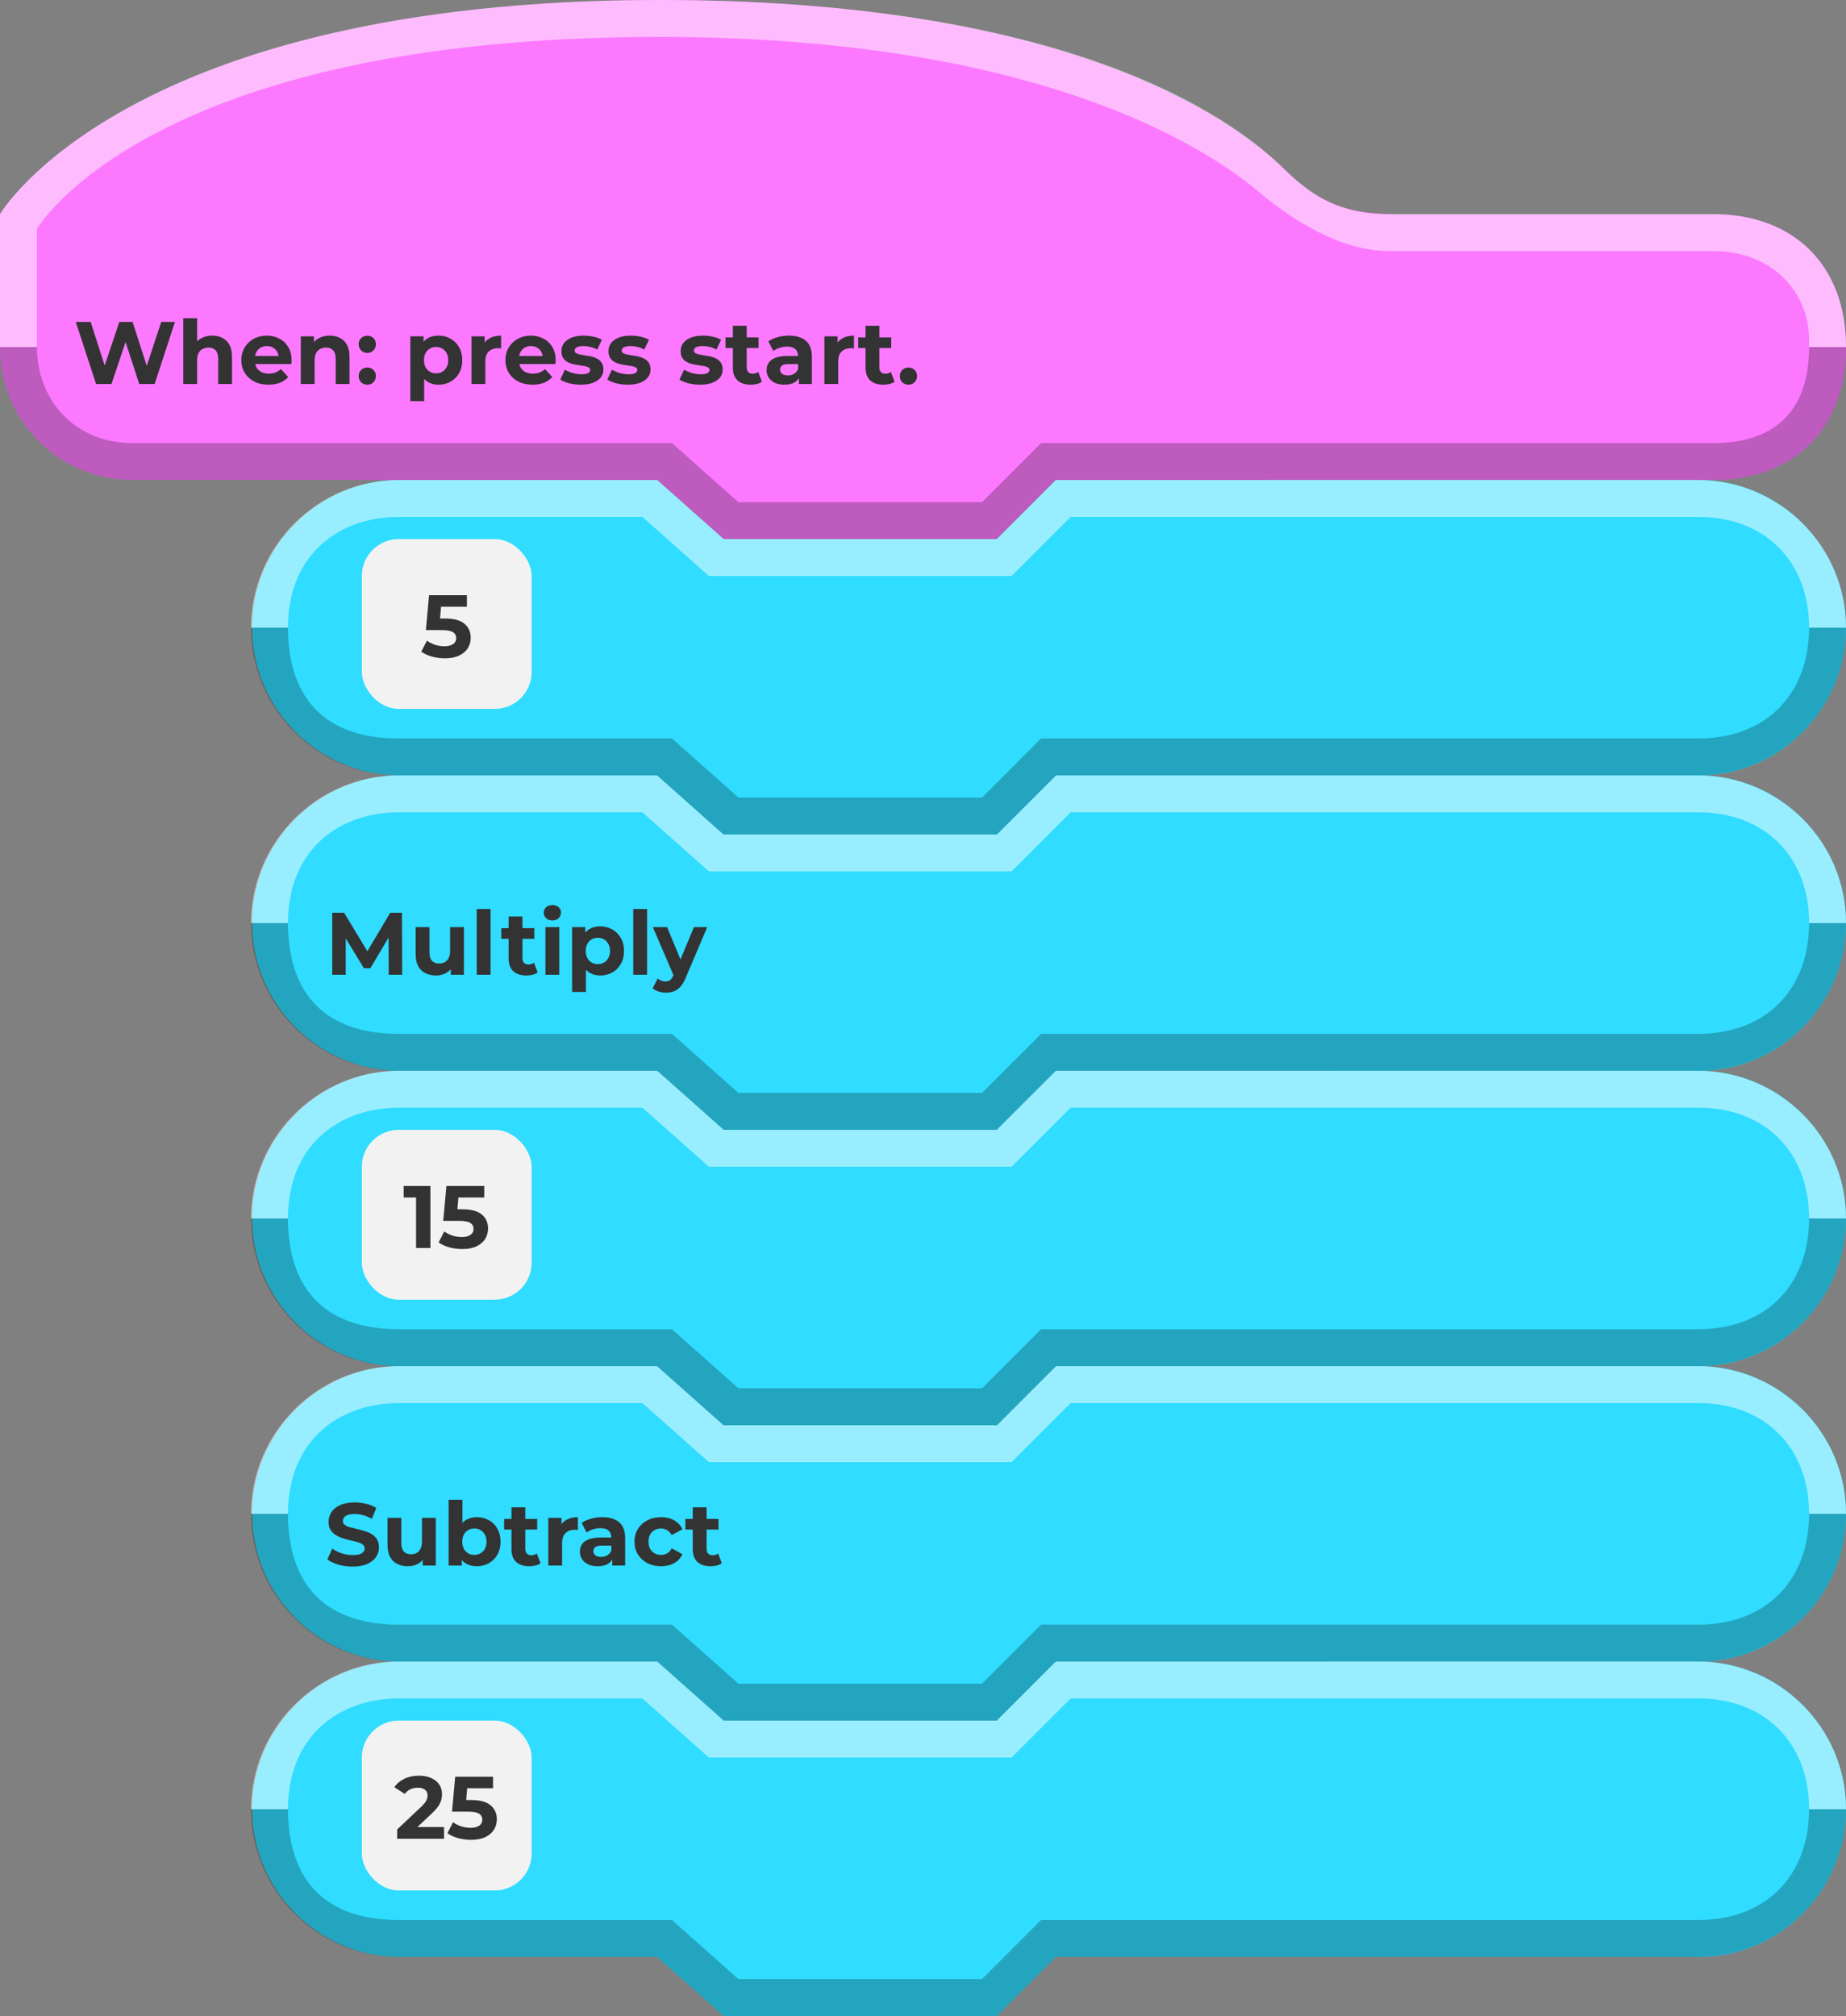 <svg width="250" height="273" viewBox="0 0 250 273" fill="none" xmlns="http://www.w3.org/2000/svg">
<rect x="0" y="0" width="250" height="273" fill="#808080" stroke="none"/>
<path fill-rule="evenodd" clip-rule="evenodd" d="M250 47C250 36 243 29 232 29C192.917 29 217.045 29 189 29C181.27 29 177.785 26.764 173.5 22.5C164.193 13.82 140.783 0 89.427 0C17.024 0 0 29 0 29C0 29 0 33.719 0.001 47C0.001 57 8 65 18 65C44.488 65 89 65 89 65L98 73H135L143 65C143 65 177.031 65 232 65C243 65 250 58 250 47C250 48.867 250 44.132 250 47Z" fill="#FC79FF"/>
<path fill-rule="evenodd" clip-rule="evenodd" d="M245 47C245 55 241 60 232 60L141 60L133 68H100L91 60C91 60 43.393 60 18 60C9.964 60 5 54 5 47H0C0 57 8 65 18 65C44.441 65 89 65 89 65L98.027 73H135L143 65L232 65C243 65 250 58 250 47C248.5 47 247 47 245 47Z" fill="black" fill-opacity="0.25"/>
<path fill-rule="evenodd" clip-rule="evenodd" d="M0 47H5V31C5 31 19.993 5 89.286 5C136.342 5 160.557 17.645 170.5 26C175.292 30.03 181.712 33.952 188 34C196.5 34 216.464 34 232 34C239.964 34 245 39.5 245 46V47H249H250C250 36 243 29 232 29C192.993 29 216.008 29 188 29C181 29 177.169 26.16 173.214 22.207C163.936 13.5 140.571 0 89.268 0C16.91 0 0 29 0 29L0 47Z" fill="white" fill-opacity="0.5"/>
<path d="M13.012 52L10.264 43.6H12.28L14.668 51.04H13.66L16.156 43.6H17.956L20.356 51.04H19.384L21.832 43.6H23.692L20.944 52H18.856L16.732 45.472H17.284L15.1 52H13.012ZM28.745 45.448C29.257 45.448 29.713 45.552 30.113 45.76C30.521 45.96 30.841 46.272 31.073 46.696C31.305 47.112 31.421 47.648 31.421 48.304V52H29.549V48.592C29.549 48.072 29.433 47.688 29.201 47.44C28.977 47.192 28.657 47.068 28.241 47.068C27.945 47.068 27.677 47.132 27.437 47.26C27.205 47.38 27.021 47.568 26.885 47.824C26.757 48.08 26.693 48.408 26.693 48.808V52H24.821V43.096H26.693V47.332L26.273 46.792C26.505 46.36 26.837 46.028 27.269 45.796C27.701 45.564 28.193 45.448 28.745 45.448ZM36.369 52.096C35.633 52.096 34.985 51.952 34.425 51.664C33.873 51.376 33.445 50.984 33.141 50.488C32.837 49.984 32.685 49.412 32.685 48.772C32.685 48.124 32.833 47.552 33.129 47.056C33.433 46.552 33.845 46.16 34.365 45.88C34.885 45.592 35.473 45.448 36.129 45.448C36.761 45.448 37.329 45.584 37.833 45.856C38.345 46.12 38.749 46.504 39.045 47.008C39.341 47.504 39.489 48.1 39.489 48.796C39.489 48.868 39.485 48.952 39.477 49.048C39.469 49.136 39.461 49.22 39.453 49.3H34.209V48.208H38.469L37.749 48.532C37.749 48.196 37.681 47.904 37.545 47.656C37.409 47.408 37.221 47.216 36.981 47.08C36.741 46.936 36.461 46.864 36.141 46.864C35.821 46.864 35.537 46.936 35.289 47.08C35.049 47.216 34.861 47.412 34.725 47.668C34.589 47.916 34.521 48.212 34.521 48.556V48.844C34.521 49.196 34.597 49.508 34.749 49.78C34.909 50.044 35.129 50.248 35.409 50.392C35.697 50.528 36.033 50.596 36.417 50.596C36.761 50.596 37.061 50.544 37.317 50.44C37.581 50.336 37.821 50.18 38.037 49.972L39.033 51.052C38.737 51.388 38.365 51.648 37.917 51.832C37.469 52.008 36.953 52.096 36.369 52.096ZM44.659 45.448C45.171 45.448 45.627 45.552 46.027 45.76C46.435 45.96 46.755 46.272 46.987 46.696C47.219 47.112 47.335 47.648 47.335 48.304V52H45.463V48.592C45.463 48.072 45.347 47.688 45.115 47.44C44.891 47.192 44.571 47.068 44.155 47.068C43.859 47.068 43.591 47.132 43.351 47.26C43.119 47.38 42.935 47.568 42.799 47.824C42.671 48.08 42.607 48.408 42.607 48.808V52H40.735V45.544H42.523V47.332L42.187 46.792C42.419 46.36 42.751 46.028 43.183 45.796C43.615 45.564 44.107 45.448 44.659 45.448ZM49.74 47.788C49.42 47.788 49.144 47.68 48.912 47.464C48.688 47.24 48.576 46.956 48.576 46.612C48.576 46.268 48.688 45.992 48.912 45.784C49.144 45.568 49.42 45.46 49.74 45.46C50.068 45.46 50.344 45.568 50.568 45.784C50.792 45.992 50.904 46.268 50.904 46.612C50.904 46.956 50.792 47.24 50.568 47.464C50.344 47.68 50.068 47.788 49.74 47.788ZM49.74 52.096C49.42 52.096 49.144 51.988 48.912 51.772C48.688 51.548 48.576 51.264 48.576 50.92C48.576 50.576 48.688 50.3 48.912 50.092C49.144 49.876 49.42 49.768 49.74 49.768C50.068 49.768 50.344 49.876 50.568 50.092C50.792 50.3 50.904 50.576 50.904 50.92C50.904 51.264 50.792 51.548 50.568 51.772C50.344 51.988 50.068 52.096 49.74 52.096ZM59.387 52.096C58.843 52.096 58.367 51.976 57.959 51.736C57.551 51.496 57.231 51.132 56.999 50.644C56.775 50.148 56.663 49.524 56.663 48.772C56.663 48.012 56.771 47.388 56.987 46.9C57.203 46.412 57.515 46.048 57.923 45.808C58.331 45.568 58.819 45.448 59.387 45.448C59.995 45.448 60.539 45.588 61.019 45.868C61.507 46.14 61.891 46.524 62.171 47.02C62.459 47.516 62.603 48.1 62.603 48.772C62.603 49.452 62.459 50.04 62.171 50.536C61.891 51.032 61.507 51.416 61.019 51.688C60.539 51.96 59.995 52.096 59.387 52.096ZM55.571 54.328V45.544H57.359V46.864L57.323 48.784L57.443 50.692V54.328H55.571ZM59.063 50.56C59.375 50.56 59.651 50.488 59.891 50.344C60.139 50.2 60.335 49.996 60.479 49.732C60.631 49.46 60.707 49.14 60.707 48.772C60.707 48.396 60.631 48.076 60.479 47.812C60.335 47.548 60.139 47.344 59.891 47.2C59.651 47.056 59.375 46.984 59.063 46.984C58.751 46.984 58.471 47.056 58.223 47.2C57.975 47.344 57.779 47.548 57.635 47.812C57.491 48.076 57.419 48.396 57.419 48.772C57.419 49.14 57.491 49.46 57.635 49.732C57.779 49.996 57.975 50.2 58.223 50.344C58.471 50.488 58.751 50.56 59.063 50.56ZM63.856 52V45.544H65.644V47.368L65.392 46.84C65.584 46.384 65.892 46.04 66.316 45.808C66.74 45.568 67.256 45.448 67.864 45.448V47.176C67.784 47.168 67.712 47.164 67.648 47.164C67.584 47.156 67.516 47.152 67.444 47.152C66.932 47.152 66.516 47.3 66.196 47.596C65.884 47.884 65.728 48.336 65.728 48.952V52H63.856ZM72.134 52.096C71.398 52.096 70.75 51.952 70.19 51.664C69.638 51.376 69.21 50.984 68.906 50.488C68.602 49.984 68.45 49.412 68.45 48.772C68.45 48.124 68.598 47.552 68.894 47.056C69.198 46.552 69.61 46.16 70.13 45.88C70.65 45.592 71.238 45.448 71.894 45.448C72.526 45.448 73.094 45.584 73.598 45.856C74.11 46.12 74.514 46.504 74.81 47.008C75.106 47.504 75.254 48.1 75.254 48.796C75.254 48.868 75.25 48.952 75.242 49.048C75.234 49.136 75.226 49.22 75.218 49.3H69.974V48.208H74.234L73.514 48.532C73.514 48.196 73.446 47.904 73.31 47.656C73.174 47.408 72.986 47.216 72.746 47.08C72.506 46.936 72.226 46.864 71.906 46.864C71.586 46.864 71.302 46.936 71.054 47.08C70.814 47.216 70.626 47.412 70.49 47.668C70.354 47.916 70.286 48.212 70.286 48.556V48.844C70.286 49.196 70.362 49.508 70.514 49.78C70.674 50.044 70.894 50.248 71.174 50.392C71.462 50.528 71.798 50.596 72.182 50.596C72.526 50.596 72.826 50.544 73.082 50.44C73.346 50.336 73.586 50.18 73.802 49.972L74.798 51.052C74.502 51.388 74.13 51.648 73.682 51.832C73.234 52.008 72.718 52.096 72.134 52.096ZM78.673 52.096C78.121 52.096 77.589 52.032 77.077 51.904C76.573 51.768 76.173 51.6 75.877 51.4L76.501 50.056C76.797 50.24 77.145 50.392 77.545 50.512C77.953 50.624 78.353 50.68 78.745 50.68C79.177 50.68 79.481 50.628 79.657 50.524C79.841 50.42 79.933 50.276 79.933 50.092C79.933 49.94 79.861 49.828 79.717 49.756C79.581 49.676 79.397 49.616 79.165 49.576C78.933 49.536 78.677 49.496 78.397 49.456C78.125 49.416 77.849 49.364 77.569 49.3C77.289 49.228 77.033 49.124 76.801 48.988C76.569 48.852 76.381 48.668 76.237 48.436C76.101 48.204 76.033 47.904 76.033 47.536C76.033 47.128 76.149 46.768 76.381 46.456C76.621 46.144 76.965 45.9 77.413 45.724C77.861 45.54 78.397 45.448 79.021 45.448C79.461 45.448 79.909 45.496 80.365 45.592C80.821 45.688 81.201 45.828 81.505 46.012L80.881 47.344C80.569 47.16 80.253 47.036 79.933 46.972C79.621 46.9 79.317 46.864 79.021 46.864C78.605 46.864 78.301 46.92 78.109 47.032C77.917 47.144 77.821 47.288 77.821 47.464C77.821 47.624 77.889 47.744 78.025 47.824C78.169 47.904 78.357 47.968 78.589 48.016C78.821 48.064 79.073 48.108 79.345 48.148C79.625 48.18 79.905 48.232 80.185 48.304C80.465 48.376 80.717 48.48 80.941 48.616C81.173 48.744 81.361 48.924 81.505 49.156C81.649 49.38 81.721 49.676 81.721 50.044C81.721 50.444 81.601 50.8 81.361 51.112C81.121 51.416 80.773 51.656 80.317 51.832C79.869 52.008 79.321 52.096 78.673 52.096ZM85.048 52.096C84.496 52.096 83.964 52.032 83.452 51.904C82.948 51.768 82.548 51.6 82.252 51.4L82.876 50.056C83.172 50.24 83.52 50.392 83.92 50.512C84.328 50.624 84.728 50.68 85.12 50.68C85.552 50.68 85.856 50.628 86.032 50.524C86.216 50.42 86.308 50.276 86.308 50.092C86.308 49.94 86.236 49.828 86.092 49.756C85.956 49.676 85.772 49.616 85.54 49.576C85.308 49.536 85.052 49.496 84.772 49.456C84.5 49.416 84.224 49.364 83.944 49.3C83.664 49.228 83.408 49.124 83.176 48.988C82.944 48.852 82.756 48.668 82.612 48.436C82.476 48.204 82.408 47.904 82.408 47.536C82.408 47.128 82.524 46.768 82.756 46.456C82.996 46.144 83.34 45.9 83.788 45.724C84.236 45.54 84.772 45.448 85.396 45.448C85.836 45.448 86.284 45.496 86.74 45.592C87.196 45.688 87.576 45.828 87.88 46.012L87.256 47.344C86.944 47.16 86.628 47.036 86.308 46.972C85.996 46.9 85.692 46.864 85.396 46.864C84.98 46.864 84.676 46.92 84.484 47.032C84.292 47.144 84.196 47.288 84.196 47.464C84.196 47.624 84.264 47.744 84.4 47.824C84.544 47.904 84.732 47.968 84.964 48.016C85.196 48.064 85.448 48.108 85.72 48.148C86 48.18 86.28 48.232 86.56 48.304C86.84 48.376 87.092 48.48 87.316 48.616C87.548 48.744 87.736 48.924 87.88 49.156C88.024 49.38 88.096 49.676 88.096 50.044C88.096 50.444 87.976 50.8 87.736 51.112C87.496 51.416 87.148 51.656 86.692 51.832C86.244 52.008 85.696 52.096 85.048 52.096ZM94.821 52.096C94.269 52.096 93.737 52.032 93.225 51.904C92.721 51.768 92.321 51.6 92.025 51.4L92.649 50.056C92.945 50.24 93.293 50.392 93.693 50.512C94.101 50.624 94.501 50.68 94.893 50.68C95.325 50.68 95.629 50.628 95.805 50.524C95.989 50.42 96.081 50.276 96.081 50.092C96.081 49.94 96.009 49.828 95.865 49.756C95.729 49.676 95.545 49.616 95.313 49.576C95.081 49.536 94.825 49.496 94.545 49.456C94.273 49.416 93.997 49.364 93.717 49.3C93.437 49.228 93.181 49.124 92.949 48.988C92.717 48.852 92.529 48.668 92.385 48.436C92.249 48.204 92.181 47.904 92.181 47.536C92.181 47.128 92.297 46.768 92.529 46.456C92.769 46.144 93.113 45.9 93.561 45.724C94.009 45.54 94.545 45.448 95.169 45.448C95.609 45.448 96.057 45.496 96.513 45.592C96.969 45.688 97.349 45.828 97.653 46.012L97.029 47.344C96.717 47.16 96.401 47.036 96.081 46.972C95.769 46.9 95.465 46.864 95.169 46.864C94.753 46.864 94.449 46.92 94.257 47.032C94.065 47.144 93.969 47.288 93.969 47.464C93.969 47.624 94.037 47.744 94.173 47.824C94.317 47.904 94.505 47.968 94.737 48.016C94.969 48.064 95.221 48.108 95.493 48.148C95.773 48.18 96.053 48.232 96.333 48.304C96.613 48.376 96.865 48.48 97.089 48.616C97.321 48.744 97.509 48.924 97.653 49.156C97.797 49.38 97.869 49.676 97.869 50.044C97.869 50.444 97.749 50.8 97.509 51.112C97.269 51.416 96.921 51.656 96.465 51.832C96.017 52.008 95.469 52.096 94.821 52.096ZM101.664 52.096C100.904 52.096 100.312 51.904 99.888 51.52C99.464 51.128 99.252 50.548 99.252 49.78V44.116H101.124V49.756C101.124 50.028 101.196 50.24 101.34 50.392C101.484 50.536 101.68 50.608 101.928 50.608C102.224 50.608 102.476 50.528 102.684 50.368L103.188 51.688C102.996 51.824 102.764 51.928 102.492 52C102.228 52.064 101.952 52.096 101.664 52.096ZM98.256 47.128V45.688H102.732V47.128H98.256ZM108.199 52V50.74L108.079 50.464V48.208C108.079 47.808 107.955 47.496 107.707 47.272C107.467 47.048 107.095 46.936 106.591 46.936C106.247 46.936 105.907 46.992 105.571 47.104C105.243 47.208 104.963 47.352 104.731 47.536L104.059 46.228C104.411 45.98 104.835 45.788 105.331 45.652C105.827 45.516 106.331 45.448 106.843 45.448C107.827 45.448 108.591 45.68 109.135 46.144C109.679 46.608 109.951 47.332 109.951 48.316V52H108.199ZM106.231 52.096C105.727 52.096 105.295 52.012 104.935 51.844C104.575 51.668 104.299 51.432 104.107 51.136C103.915 50.84 103.819 50.508 103.819 50.14C103.819 49.756 103.911 49.42 104.095 49.132C104.287 48.844 104.587 48.62 104.995 48.46C105.403 48.292 105.935 48.208 106.591 48.208H108.307V49.3H106.795C106.355 49.3 106.051 49.372 105.883 49.516C105.723 49.66 105.643 49.84 105.643 50.056C105.643 50.296 105.735 50.488 105.919 50.632C106.111 50.768 106.371 50.836 106.699 50.836C107.011 50.836 107.291 50.764 107.539 50.62C107.787 50.468 107.967 50.248 108.079 49.96L108.367 50.824C108.231 51.24 107.983 51.556 107.623 51.772C107.263 51.988 106.799 52.096 106.231 52.096ZM111.645 52V45.544H113.433V47.368L113.181 46.84C113.373 46.384 113.681 46.04 114.105 45.808C114.529 45.568 115.045 45.448 115.653 45.448V47.176C115.573 47.168 115.501 47.164 115.437 47.164C115.373 47.156 115.305 47.152 115.233 47.152C114.721 47.152 114.305 47.3 113.985 47.596C113.673 47.884 113.517 48.336 113.517 48.952V52H111.645ZM119.629 52.096C118.869 52.096 118.277 51.904 117.853 51.52C117.429 51.128 117.217 50.548 117.217 49.78V44.116H119.089V49.756C119.089 50.028 119.161 50.24 119.305 50.392C119.449 50.536 119.645 50.608 119.893 50.608C120.189 50.608 120.441 50.528 120.649 50.368L121.153 51.688C120.961 51.824 120.729 51.928 120.457 52C120.193 52.064 119.917 52.096 119.629 52.096ZM116.221 47.128V45.688H120.697V47.128H116.221ZM123.029 52.096C122.709 52.096 122.433 51.988 122.201 51.772C121.977 51.548 121.865 51.264 121.865 50.92C121.865 50.576 121.977 50.3 122.201 50.092C122.433 49.876 122.709 49.768 123.029 49.768C123.357 49.768 123.633 49.876 123.857 50.092C124.081 50.3 124.193 50.576 124.193 50.92C124.193 51.264 124.081 51.548 123.857 51.772C123.633 51.988 123.357 52.096 123.029 52.096Z" fill="#333333"/>
<path fill-rule="evenodd" clip-rule="evenodd" d="M250 124.985C250 114 241 104.992 230 104.992C168.172 104.992 143 105 143 105L135 113H98L89 104.999H54.147C43.147 104.999 34.147 114 34.147 124.992C34.147 124.999 34.147 125.007 34.147 125.014C34.147 136 43.147 145 54.147 145C70.71 145 89 145 89 145L98 153H135L143 145H230.147C241 145 250 136 250 125.007C250 125 250 125.5 250 124.985Z" fill="#30DCFF"/>
<path fill-rule="evenodd" clip-rule="evenodd" d="M250 124.989C250 114 241 105 229.853 105C168.025 105 143 105 143 105L135 113H98L89 105H54C43 105 34 114 34 124.989C34 124.996 34 125 34 125H39C39 115 46 110 54 110C68.664 110 87 110 87 110L96 118H137L145 110H230C239 110 245 116 245 125L250 125V124.989Z" fill="white" fill-opacity="0.5"/>
<path fill-rule="evenodd" clip-rule="evenodd" d="M250 125L245 125C245 133.971 239.197 140 230 140C172.995 140 141 140 141 140L133 148H100L91 140H54C43.496 140 39 134 39 125.001L34 125V125.011C34 136 43 145 54 145C70.563 145 89 145 89 145L98 153H135L143 145H230C241 145 250 136 250 125Z" fill="black" fill-opacity="0.25"/>
<path d="M44.996 132V123.6H46.604L50.18 129.528H49.328L52.844 123.6H54.44L54.464 132H52.64L52.628 126.396H52.964L50.156 131.112H49.28L46.412 126.396H46.82V132H44.996ZM59.049 132.096C58.513 132.096 58.033 131.992 57.609 131.784C57.193 131.576 56.869 131.26 56.637 130.836C56.405 130.404 56.289 129.856 56.289 129.192V125.544H58.161V128.916C58.161 129.452 58.273 129.848 58.497 130.104C58.729 130.352 59.053 130.476 59.469 130.476C59.757 130.476 60.013 130.416 60.237 130.296C60.461 130.168 60.637 129.976 60.765 129.72C60.893 129.456 60.957 129.128 60.957 128.736V125.544H62.829V132H61.053V130.224L61.377 130.74C61.161 131.188 60.841 131.528 60.417 131.76C60.001 131.984 59.545 132.096 59.049 132.096ZM64.563 132V123.096H66.435V132H64.563ZM71.293 132.096C70.533 132.096 69.941 131.904 69.517 131.52C69.093 131.128 68.881 130.548 68.881 129.78V124.116H70.753V129.756C70.753 130.028 70.825 130.24 70.969 130.392C71.113 130.536 71.309 130.608 71.557 130.608C71.853 130.608 72.105 130.528 72.313 130.368L72.817 131.688C72.625 131.824 72.393 131.928 72.121 132C71.857 132.064 71.581 132.096 71.293 132.096ZM67.885 127.128V125.688H72.361V127.128H67.885ZM73.868 132V125.544H75.74V132H73.868ZM74.804 124.644C74.46 124.644 74.18 124.544 73.964 124.344C73.748 124.144 73.64 123.896 73.64 123.6C73.64 123.304 73.748 123.056 73.964 122.856C74.18 122.656 74.46 122.556 74.804 122.556C75.148 122.556 75.428 122.652 75.644 122.844C75.86 123.028 75.968 123.268 75.968 123.564C75.968 123.876 75.86 124.136 75.644 124.344C75.436 124.544 75.156 124.644 74.804 124.644ZM81.293 132.096C80.749 132.096 80.273 131.976 79.865 131.736C79.457 131.496 79.137 131.132 78.905 130.644C78.681 130.148 78.569 129.524 78.569 128.772C78.569 128.012 78.677 127.388 78.893 126.9C79.109 126.412 79.421 126.048 79.829 125.808C80.237 125.568 80.725 125.448 81.293 125.448C81.901 125.448 82.445 125.588 82.925 125.868C83.413 126.14 83.797 126.524 84.077 127.02C84.365 127.516 84.509 128.1 84.509 128.772C84.509 129.452 84.365 130.04 84.077 130.536C83.797 131.032 83.413 131.416 82.925 131.688C82.445 131.96 81.901 132.096 81.293 132.096ZM77.477 134.328V125.544H79.265V126.864L79.229 128.784L79.349 130.692V134.328H77.477ZM80.969 130.56C81.281 130.56 81.557 130.488 81.797 130.344C82.045 130.2 82.241 129.996 82.385 129.732C82.537 129.46 82.613 129.14 82.613 128.772C82.613 128.396 82.537 128.076 82.385 127.812C82.241 127.548 82.045 127.344 81.797 127.2C81.557 127.056 81.281 126.984 80.969 126.984C80.657 126.984 80.377 127.056 80.129 127.2C79.881 127.344 79.685 127.548 79.541 127.812C79.397 128.076 79.325 128.396 79.325 128.772C79.325 129.14 79.397 129.46 79.541 129.732C79.685 129.996 79.881 130.2 80.129 130.344C80.377 130.488 80.657 130.56 80.969 130.56ZM85.762 132V123.096H87.634V132H85.762ZM90.188 134.424C89.852 134.424 89.52 134.372 89.192 134.268C88.864 134.164 88.596 134.02 88.388 133.836L89.072 132.504C89.216 132.632 89.38 132.732 89.564 132.804C89.756 132.876 89.944 132.912 90.128 132.912C90.392 132.912 90.6 132.848 90.752 132.72C90.912 132.6 91.056 132.396 91.184 132.108L91.52 131.316L91.664 131.112L93.98 125.544H95.78L92.864 132.396C92.656 132.916 92.416 133.324 92.144 133.62C91.88 133.916 91.584 134.124 91.256 134.244C90.936 134.364 90.58 134.424 90.188 134.424ZM91.292 132.252L88.412 125.544H90.344L92.576 130.944L91.292 132.252Z" fill="#333333"/>
<path fill-rule="evenodd" clip-rule="evenodd" d="M250 204.985C250 194 241 184.992 230 184.992C168.172 184.992 143 185 143 185L135 193H98L89 184.999H54.147C43.147 184.999 34.147 194 34.147 204.992C34.147 204.999 34.147 205.007 34.147 205.014C34.147 216 43.147 225 54.147 225C70.71 225 89 225 89 225L98 233H135L143 225H230.147C241 225 250 216 250 205.007C250 205 250 205.5 250 204.985Z" fill="#30DCFF"/>
<path fill-rule="evenodd" clip-rule="evenodd" d="M250 204.989C250 194 241 185 229.853 185C168.025 185 143 185 143 185L135 193H98L89 185H54C43 185 34 194 34 204.989C34 204.996 34 205 34 205H39C39 195 46 190 54 190C68.664 190 87 190 87 190L96 198H137L145 190H230C239 190 245 196 245 205L250 205V204.989Z" fill="white" fill-opacity="0.5"/>
<path fill-rule="evenodd" clip-rule="evenodd" d="M250 205L245 205C245 213.971 239.197 220 230 220C172.995 220 141 220 141 220L133 228H100L91 220H54C43.496 220 39 214 39 205.001L34 205V205.011C34 216 43 225 54 225C70.563 225 89 225 89 225L98 233H135L143 225H230C241 225 250 216 250 205Z" fill="black" fill-opacity="0.25"/>
<path d="M47.756 212.144C47.084 212.144 46.44 212.056 45.824 211.88C45.208 211.696 44.712 211.46 44.336 211.172L44.996 209.708C45.356 209.964 45.78 210.176 46.268 210.344C46.764 210.504 47.264 210.584 47.768 210.584C48.152 210.584 48.46 210.548 48.692 210.476C48.932 210.396 49.108 210.288 49.22 210.152C49.332 210.016 49.388 209.86 49.388 209.684C49.388 209.46 49.3 209.284 49.124 209.156C48.948 209.02 48.716 208.912 48.428 208.832C48.14 208.744 47.82 208.664 47.468 208.592C47.124 208.512 46.776 208.416 46.424 208.304C46.08 208.192 45.764 208.048 45.476 207.872C45.188 207.696 44.952 207.464 44.768 207.176C44.592 206.888 44.504 206.52 44.504 206.072C44.504 205.592 44.632 205.156 44.888 204.764C45.152 204.364 45.544 204.048 46.064 203.816C46.592 203.576 47.252 203.456 48.044 203.456C48.572 203.456 49.092 203.52 49.604 203.648C50.116 203.768 50.568 203.952 50.96 204.2L50.36 205.676C49.968 205.452 49.576 205.288 49.184 205.184C48.792 205.072 48.408 205.016 48.032 205.016C47.656 205.016 47.348 205.06 47.108 205.148C46.868 205.236 46.696 205.352 46.592 205.496C46.488 205.632 46.436 205.792 46.436 205.976C46.436 206.192 46.524 206.368 46.7 206.504C46.876 206.632 47.108 206.736 47.396 206.816C47.684 206.896 48 206.976 48.344 207.056C48.696 207.136 49.044 207.228 49.388 207.332C49.74 207.436 50.06 207.576 50.348 207.752C50.636 207.928 50.868 208.16 51.044 208.448C51.228 208.736 51.32 209.1 51.32 209.54C51.32 210.012 51.188 210.444 50.924 210.836C50.66 211.228 50.264 211.544 49.736 211.784C49.216 212.024 48.556 212.144 47.756 212.144ZM55.24 212.096C54.704 212.096 54.224 211.992 53.8 211.784C53.384 211.576 53.06 211.26 52.828 210.836C52.596 210.404 52.48 209.856 52.48 209.192V205.544H54.352V208.916C54.352 209.452 54.464 209.848 54.688 210.104C54.92 210.352 55.244 210.476 55.66 210.476C55.948 210.476 56.204 210.416 56.428 210.296C56.652 210.168 56.828 209.976 56.956 209.72C57.084 209.456 57.148 209.128 57.148 208.736V205.544H59.02V212H57.244V210.224L57.568 210.74C57.352 211.188 57.032 211.528 56.608 211.76C56.192 211.984 55.736 212.096 55.24 212.096ZM64.571 212.096C64.003 212.096 63.515 211.976 63.107 211.736C62.699 211.496 62.387 211.132 62.171 210.644C61.955 210.148 61.847 209.524 61.847 208.772C61.847 208.012 61.959 207.388 62.183 206.9C62.415 206.412 62.735 206.048 63.143 205.808C63.551 205.568 64.027 205.448 64.571 205.448C65.179 205.448 65.723 205.584 66.203 205.856C66.691 206.128 67.075 206.512 67.355 207.008C67.643 207.504 67.787 208.092 67.787 208.772C67.787 209.444 67.643 210.028 67.355 210.524C67.075 211.02 66.691 211.408 66.203 211.688C65.723 211.96 65.179 212.096 64.571 212.096ZM60.755 212V203.096H62.627V206.852L62.507 208.76L62.543 210.68V212H60.755ZM64.247 210.56C64.559 210.56 64.835 210.488 65.075 210.344C65.323 210.2 65.519 209.996 65.663 209.732C65.815 209.46 65.891 209.14 65.891 208.772C65.891 208.396 65.815 208.076 65.663 207.812C65.519 207.548 65.323 207.344 65.075 207.2C64.835 207.056 64.559 206.984 64.247 206.984C63.935 206.984 63.655 207.056 63.407 207.2C63.159 207.344 62.963 207.548 62.819 207.812C62.675 208.076 62.603 208.396 62.603 208.772C62.603 209.14 62.675 209.46 62.819 209.732C62.963 209.996 63.159 210.2 63.407 210.344C63.655 210.488 63.935 210.56 64.247 210.56ZM71.68 212.096C70.92 212.096 70.328 211.904 69.904 211.52C69.48 211.128 69.268 210.548 69.268 209.78V204.116H71.14V209.756C71.14 210.028 71.212 210.24 71.356 210.392C71.5 210.536 71.696 210.608 71.944 210.608C72.24 210.608 72.492 210.528 72.7 210.368L73.204 211.688C73.012 211.824 72.78 211.928 72.508 212C72.244 212.064 71.968 212.096 71.68 212.096ZM68.272 207.128V205.688H72.748V207.128H68.272ZM74.255 212V205.544H76.043V207.368L75.791 206.84C75.983 206.384 76.291 206.04 76.715 205.808C77.139 205.568 77.655 205.448 78.263 205.448V207.176C78.183 207.168 78.111 207.164 78.047 207.164C77.983 207.156 77.915 207.152 77.843 207.152C77.331 207.152 76.915 207.3 76.595 207.596C76.283 207.884 76.127 208.336 76.127 208.952V212H74.255ZM82.914 212V210.74L82.794 210.464V208.208C82.794 207.808 82.67 207.496 82.422 207.272C82.182 207.048 81.81 206.936 81.306 206.936C80.962 206.936 80.622 206.992 80.286 207.104C79.958 207.208 79.678 207.352 79.446 207.536L78.774 206.228C79.126 205.98 79.55 205.788 80.046 205.652C80.542 205.516 81.046 205.448 81.558 205.448C82.542 205.448 83.306 205.68 83.85 206.144C84.394 206.608 84.666 207.332 84.666 208.316V212H82.914ZM80.946 212.096C80.442 212.096 80.01 212.012 79.65 211.844C79.29 211.668 79.014 211.432 78.822 211.136C78.63 210.84 78.534 210.508 78.534 210.14C78.534 209.756 78.626 209.42 78.81 209.132C79.002 208.844 79.302 208.62 79.71 208.46C80.118 208.292 80.65 208.208 81.306 208.208H83.022V209.3H81.51C81.07 209.3 80.766 209.372 80.598 209.516C80.438 209.66 80.358 209.84 80.358 210.056C80.358 210.296 80.45 210.488 80.634 210.632C80.826 210.768 81.086 210.836 81.414 210.836C81.726 210.836 82.006 210.764 82.254 210.62C82.502 210.468 82.682 210.248 82.794 209.96L83.082 210.824C82.946 211.24 82.698 211.556 82.338 211.772C81.978 211.988 81.514 212.096 80.946 212.096ZM89.527 212.096C88.831 212.096 88.211 211.956 87.667 211.676C87.123 211.388 86.695 210.992 86.383 210.488C86.079 209.984 85.927 209.412 85.927 208.772C85.927 208.124 86.079 207.552 86.383 207.056C86.695 206.552 87.123 206.16 87.667 205.88C88.211 205.592 88.831 205.448 89.527 205.448C90.207 205.448 90.799 205.592 91.303 205.88C91.807 206.16 92.179 206.564 92.419 207.092L90.967 207.872C90.799 207.568 90.587 207.344 90.331 207.2C90.083 207.056 89.811 206.984 89.515 206.984C89.195 206.984 88.907 207.056 88.651 207.2C88.395 207.344 88.191 207.548 88.039 207.812C87.895 208.076 87.823 208.396 87.823 208.772C87.823 209.148 87.895 209.468 88.039 209.732C88.191 209.996 88.395 210.2 88.651 210.344C88.907 210.488 89.195 210.56 89.515 210.56C89.811 210.56 90.083 210.492 90.331 210.356C90.587 210.212 90.799 209.984 90.967 209.672L92.419 210.464C92.179 210.984 91.807 211.388 91.303 211.676C90.799 211.956 90.207 212.096 89.527 212.096ZM96.231 212.096C95.471 212.096 94.879 211.904 94.455 211.52C94.031 211.128 93.819 210.548 93.819 209.78V204.116H95.691V209.756C95.691 210.028 95.763 210.24 95.907 210.392C96.051 210.536 96.247 210.608 96.495 210.608C96.791 210.608 97.043 210.528 97.251 210.368L97.755 211.688C97.563 211.824 97.331 211.928 97.059 212C96.795 212.064 96.519 212.096 96.231 212.096ZM92.823 207.128V205.688H97.299V207.128H92.823Z" fill="#333333"/>
<path fill-rule="evenodd" clip-rule="evenodd" d="M250 164.985C250 154 241 144.992 230 144.992C168.172 144.992 143 145 143 145L135 153H98L89 144.999H54.147C43.147 144.999 34.147 154 34.147 164.992C34.147 164.999 34.147 165.007 34.147 165.014C34.147 176 43.147 185 54.147 185C70.71 185 89 185 89 185L98 193H135L143 185H230.147C241 185 250 176 250 165.007C250 165 250 165.5 250 164.985Z" fill="#30DCFF"/>
<path fill-rule="evenodd" clip-rule="evenodd" d="M250 164.989C250 154 241 145 229.853 145C168.025 145 143 145 143 145L135 153H98L89 145H54C43 145 34 154 34 164.989C34 164.996 34 165 34 165H39C39 155 46 150 54 150C68.664 150 87 150 87 150L96 158H137L145 150H230C239 150 245 156 245 165L250 165V164.989Z" fill="white" fill-opacity="0.5"/>
<path fill-rule="evenodd" clip-rule="evenodd" d="M250 165L245 165C245 173.971 239.197 180 230 180C172.995 180 141 180 141 180L133 188H100L91 180H54C43.496 180 39 174 39 165.001L34 165V165.011C34 176 43 185 54 185C70.563 185 89 185 89 185L98 193H135L143 185H230C241 185 250 176 250 165Z" fill="black" fill-opacity="0.25"/>
<rect x="49" y="153" width="23" height="23" rx="5" fill="#F2F2F2"/>
<path d="M58.29 160.6V169H56.346V162.16H54.666V160.6H58.29ZM62.629 163.756C63.813 163.756 64.685 163.992 65.245 164.464C65.813 164.936 66.097 165.568 66.097 166.36C66.097 166.872 65.969 167.34 65.713 167.764C65.457 168.18 65.065 168.516 64.537 168.772C64.017 169.02 63.373 169.144 62.605 169.144C62.013 169.144 61.429 169.068 60.853 168.916C60.285 168.756 59.801 168.532 59.401 168.244L60.169 166.756C60.489 166.996 60.857 167.184 61.273 167.32C61.689 167.448 62.117 167.512 62.557 167.512C63.045 167.512 63.429 167.416 63.709 167.224C63.989 167.032 64.129 166.764 64.129 166.42C64.129 166.06 63.981 165.788 63.685 165.604C63.397 165.42 62.893 165.328 62.173 165.328H60.025L60.457 160.6H65.581V162.16H62.077L61.945 163.756H62.629Z" fill="#333333"/>
<path fill-rule="evenodd" clip-rule="evenodd" d="M250 244.985C250 234 241 224.992 230 224.992C168.172 224.992 143 225 143 225L135 233H98L89 224.999H54.147C43.147 224.999 34.147 234 34.147 244.992C34.147 244.999 34.147 245.007 34.147 245.014C34.147 256 43.147 265 54.147 265C70.71 265 89 265 89 265L98 273H135L143 265H230.147C241 265 250 256 250 245.007C250 245 250 245.5 250 244.985Z" fill="#30DCFF"/>
<path fill-rule="evenodd" clip-rule="evenodd" d="M250 244.989C250 234 241 225 229.853 225C168.025 225 143 225 143 225L135 233H98L89 225H54C43 225 34 234 34 244.989C34 244.996 34 245 34 245H39C39 235 46 230 54 230C68.664 230 87 230 87 230L96 238H137L145 230H230C239 230 245 236 245 245L250 245V244.989Z" fill="white" fill-opacity="0.5"/>
<path fill-rule="evenodd" clip-rule="evenodd" d="M250 245L245 245C245 253.971 239.197 260 230 260C172.995 260 141 260 141 260L133 268H100L91 260H54C43.496 260 39 254 39 245.001L34 245V245.011C34 256 43 265 54 265C70.563 265 89 265 89 265L98 273H135L143 265H230C241 265 250 256 250 245Z" fill="black" fill-opacity="0.25"/>
<rect x="49" y="233" width="23" height="23" rx="5" fill="#F2F2F2"/>
<path d="M60.137 247.416V249H53.789V247.74L57.029 244.68C57.373 244.352 57.605 244.072 57.725 243.84C57.845 243.6 57.905 243.364 57.905 243.132C57.905 242.796 57.789 242.54 57.557 242.364C57.333 242.18 57.001 242.088 56.561 242.088C56.193 242.088 55.861 242.16 55.565 242.304C55.269 242.44 55.021 242.648 54.821 242.928L53.405 242.016C53.733 241.528 54.185 241.148 54.761 240.876C55.337 240.596 55.997 240.456 56.741 240.456C57.365 240.456 57.909 240.56 58.373 240.768C58.845 240.968 59.209 241.256 59.465 241.632C59.729 242 59.861 242.436 59.861 242.94C59.861 243.396 59.765 243.824 59.573 244.224C59.381 244.624 59.009 245.08 58.457 245.592L56.525 247.416H60.137ZM63.819 243.756C65.003 243.756 65.875 243.992 66.435 244.464C67.003 244.936 67.287 245.568 67.287 246.36C67.287 246.872 67.159 247.34 66.903 247.764C66.647 248.18 66.255 248.516 65.727 248.772C65.207 249.02 64.563 249.144 63.795 249.144C63.203 249.144 62.619 249.068 62.043 248.916C61.475 248.756 60.991 248.532 60.591 248.244L61.359 246.756C61.679 246.996 62.047 247.184 62.463 247.32C62.879 247.448 63.307 247.512 63.747 247.512C64.235 247.512 64.619 247.416 64.899 247.224C65.179 247.032 65.319 246.764 65.319 246.42C65.319 246.06 65.171 245.788 64.875 245.604C64.587 245.42 64.083 245.328 63.363 245.328H61.215L61.647 240.6H66.771V242.16H63.267L63.135 243.756H63.819Z" fill="#333333"/>
<path fill-rule="evenodd" clip-rule="evenodd" d="M250 84.985C250 73.999 241 64.992 230 64.992C168.172 64.992 143 64.999 143 64.999L135 73H98L89 64.999H54.147C43.147 64.999 34.147 73.999 34.147 84.992C34.147 84.999 34.147 85.007 34.147 85.014C34.147 95.999 43.147 105 54.147 105C70.71 105 89 105 89 105L98 113H135L143 105H230.147C241 105 250 95.999 250 85.007C250 84.999 250 85.499 250 84.985Z" fill="#30DCFF"/>
<path fill-rule="evenodd" clip-rule="evenodd" d="M250 84.989C250 74 241 65 229.853 65C168.025 65 143 65 143 65L135 73H98L89 65H54C43 65 34 74 34 84.989C34 84.996 34 85 34 85H39C39 75 46 70 54 70C68.664 70 87 70 87 70L96 78H137L145 70H230C239 70 245 76 245 85L250 85V84.989Z" fill="white" fill-opacity="0.5"/>
<path fill-rule="evenodd" clip-rule="evenodd" d="M250 85L245 85C245 93.971 239.197 100 230 100C172.995 100 141 100 141 100L133 108H100L91 100H54C43.496 100 39 94 39 85.001L34 85V85.011C34 96 43 105 54 105C70.563 105 89 105 89 105L98 113H135L143 105H230C241 105 250 96 250 85Z" fill="black" fill-opacity="0.25"/>
<rect x="49" y="73" width="23" height="23" rx="5" fill="#F2F2F2"/>
<path d="M60.28 83.756C61.464 83.756 62.336 83.992 62.896 84.464C63.464 84.936 63.748 85.568 63.748 86.36C63.748 86.872 63.62 87.34 63.364 87.764C63.108 88.18 62.716 88.516 62.188 88.772C61.668 89.02 61.024 89.144 60.256 89.144C59.664 89.144 59.08 89.068 58.504 88.916C57.936 88.756 57.452 88.532 57.052 88.244L57.82 86.756C58.14 86.996 58.508 87.184 58.924 87.32C59.34 87.448 59.768 87.512 60.208 87.512C60.696 87.512 61.08 87.416 61.36 87.224C61.64 87.032 61.78 86.764 61.78 86.42C61.78 86.06 61.632 85.788 61.336 85.604C61.048 85.42 60.544 85.328 59.824 85.328H57.676L58.108 80.6H63.232V82.16H59.728L59.596 83.756H60.28Z" fill="#333333"/>
</svg>
